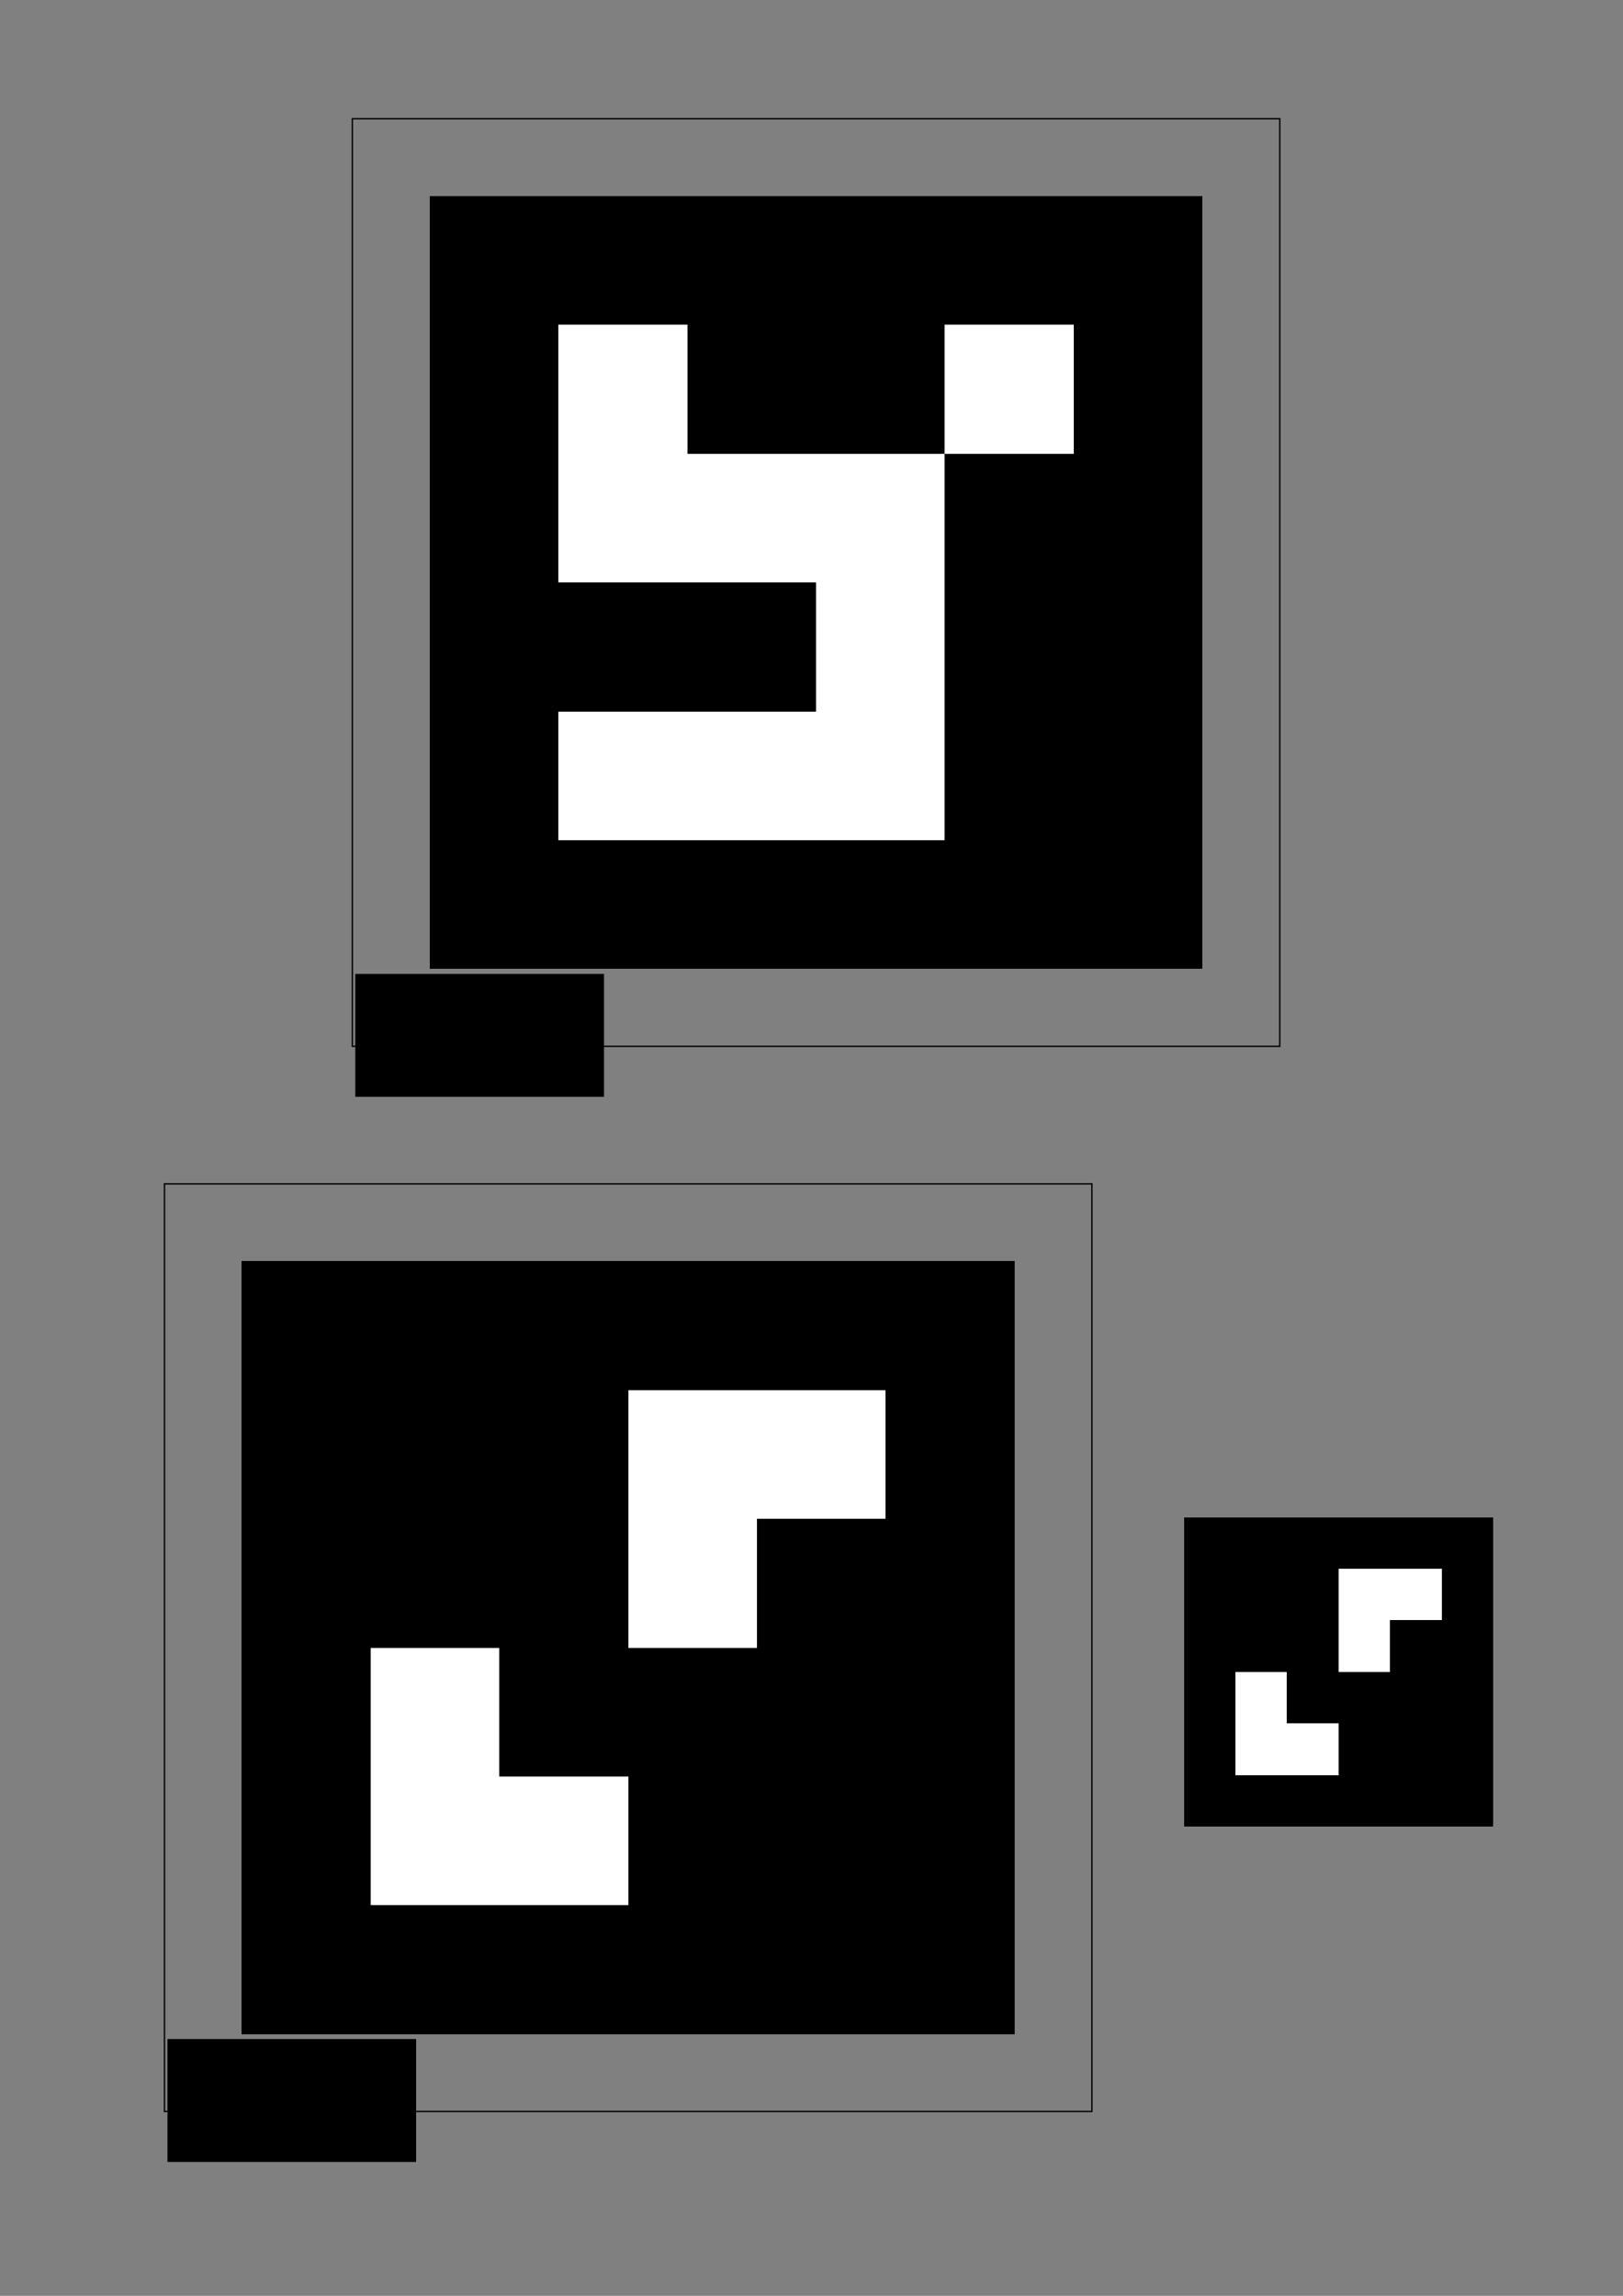 <?xml version="1.0" encoding="UTF-8" standalone="no"?>
<!-- Created with Inkscape (http://www.inkscape.org/) -->

<svg
   xmlns:dc="http://purl.org/dc/elements/1.1/"
   xmlns:cc="http://creativecommons.org/ns#"
   xmlns:rdf="http://www.w3.org/1999/02/22-rdf-syntax-ns#"
   xmlns:svg="http://www.w3.org/2000/svg"
   xmlns="http://www.w3.org/2000/svg"
   xmlns:sodipodi="http://sodipodi.sourceforge.net/DTD/sodipodi-0.dtd"
   xmlns:inkscape="http://www.inkscape.org/namespaces/inkscape"
   width="210mm"
   height="297mm"
   viewBox="0 0 210 297"
   version="1.1"
   id="svg8"
   inkscape:version="0.92.3 (2405546, 2018-03-11)"
   sodipodi:docname="ID6_ID42.svg">
  <rect x="0" y="0" width="210" height="297" fill="#808080" stroke="none"/>
  <defs
     id="defs2" />
  <sodipodi:namedview
     id="base"
     pagecolor="#ffffff"
     bordercolor="#666666"
     borderopacity="1.0"
     inkscape:pageopacity="0.0"
     inkscape:pageshadow="2"
     inkscape:zoom="0.49497475"
     inkscape:cx="182.27939"
     inkscape:cy="325.85039"
     inkscape:document-units="mm"
     inkscape:current-layer="layer1"
     showgrid="false"
     inkscape:window-width="1280"
     inkscape:window-height="661"
     inkscape:window-x="0"
     inkscape:window-y="0"
     inkscape:window-maximized="1" />
  <g
     inkscape:label="Ebene 1"
     inkscape:groupmode="layer"
     id="layer1">
    <g
       id="g1016"
       transform="translate(0.21,2.727)">
      <rect
         y="12.633"
         x="45.38"
         height="120"
         width="120"
         id="rect998"
         style="opacity:0.97;vector-effect:none;fill:none;fill-opacity:0.268;fill-rule:nonzero;stroke:#000000;stroke-width:0.182;stroke-linecap:butt;stroke-linejoin:miter;stroke-miterlimit:4;stroke-dasharray:none;stroke-dashoffset:0;stroke-opacity:1;paint-order:normal" />
      <flowRoot
         transform="matrix(0.265,0,0,0.265,3.364,-20.883)"
         style="font-style:normal;font-weight:normal;font-size:40px;line-height:1.25;font-family:sans-serif;letter-spacing:0px;word-spacing:0px;fill:#000000;fill-opacity:1;stroke:none"
         id="flowRoot1000"
         xml:space="preserve"><flowRegion
           id="flowRegion1002"><rect
             y="543.948"
             x="160"
             height="60"
             width="121.429"
             id="rect1004" /></flowRegion><flowPara
           style="font-size:13.333px"
           id="flowPara1006"><flowSpan
             id="flowSpan1008"
             style="font-size:16px">ID:6</flowSpan></flowPara></flowRoot>    </g>
    <g
       transform="translate(-24.099,140.519)"
       id="g1016-3">
      <rect
         y="12.633"
         x="45.38"
         height="120"
         width="120"
         id="rect998-6"
         style="opacity:0.97;vector-effect:none;fill:none;fill-opacity:0.268;fill-rule:nonzero;stroke:#000000;stroke-width:0.182;stroke-linecap:butt;stroke-linejoin:miter;stroke-miterlimit:4;stroke-dasharray:none;stroke-dashoffset:0;stroke-opacity:1;paint-order:normal" />
      <flowRoot
         transform="matrix(0.265,0,0,0.265,3.364,-20.883)"
         style="font-style:normal;font-weight:normal;font-size:40px;line-height:1.25;font-family:sans-serif;letter-spacing:0px;word-spacing:0px;fill:#000000;fill-opacity:1;stroke:none"
         id="flowRoot1000-7"
         xml:space="preserve"><flowRegion
           id="flowRegion1002-5"><rect
             y="543.948"
             x="160"
             height="60"
             width="121.429"
             id="rect1004-3" /></flowRegion><flowPara
           style="font-size:13.333px"
           id="flowPara1006-5"><flowSpan
             id="flowSpan1008-6"
             style="font-size:16px">ID:42</flowSpan></flowPara></flowRoot>    </g>
    <g
       style="shape-rendering:crispEdges"
       id="g1472"
       transform="matrix(16.667,0,0,16.667,55.59,25.361)">
      <rect
         id="rect1413"
         height="6"
         width="6"
         y="0"
         x="0"
         style="fill:#000000" />
      <rect
         id="rect1415"
         y="1"
         x="1"
         height="1"
         width="1"
         style="fill:#ffffff" />
      <rect
         id="rect1417"
         y="1"
         x="2"
         height="1"
         width="1"
         style="fill:#000000" />
      <rect
         id="rect1419"
         y="1"
         x="3"
         height="1"
         width="1"
         style="fill:#000000" />
      <rect
         id="rect1421"
         y="1"
         x="4"
         height="1"
         width="1"
         style="fill:#ffffff" />
      <rect
         id="rect1423"
         y="2"
         x="1"
         height="1"
         width="1"
         style="fill:#ffffff" />
      <rect
         id="rect1425"
         y="2"
         x="2"
         height="1"
         width="1"
         style="fill:#ffffff" />
      <rect
         id="rect1427"
         y="2"
         x="3"
         height="1"
         width="1"
         style="fill:#ffffff" />
      <rect
         id="rect1429"
         y="2"
         x="4"
         height="1"
         width="1"
         style="fill:#000000" />
      <rect
         id="rect1431"
         y="3"
         x="1"
         height="1"
         width="1"
         style="fill:#000000" />
      <rect
         id="rect1433"
         y="3"
         x="2"
         height="1"
         width="1"
         style="fill:#000000" />
      <rect
         id="rect1435"
         y="3"
         x="3"
         height="1"
         width="1"
         style="fill:#ffffff" />
      <rect
         id="rect1437"
         y="3"
         x="4"
         height="1"
         width="1"
         style="fill:#000000" />
      <rect
         id="rect1439"
         y="4"
         x="1"
         height="1"
         width="1"
         style="fill:#ffffff" />
      <rect
         id="rect1441"
         y="4"
         x="2"
         height="1"
         width="1"
         style="fill:#ffffff" />
      <rect
         id="rect1443"
         y="4"
         x="3"
         height="1"
         width="1"
         style="fill:#ffffff" />
      <rect
         id="rect1445"
         y="4"
         x="4"
         height="1"
         width="1"
         style="fill:#000000" />
    </g>
    <g
       style="shape-rendering:crispEdges"
       id="g1533"
       transform="matrix(16.667,0,0,16.667,31.281,163.152)">
      <rect
         id="rect1474"
         height="6"
         width="6"
         y="0"
         x="0"
         style="fill:#000000" />
      <rect
         id="rect1476"
         y="1"
         x="1"
         height="1"
         width="1"
         style="fill:#000000" />
      <rect
         id="rect1478"
         y="1"
         x="2"
         height="1"
         width="1"
         style="fill:#000000" />
      <rect
         id="rect1480"
         y="1"
         x="3"
         height="1"
         width="1"
         style="fill:#ffffff" />
      <rect
         id="rect1482"
         y="1"
         x="4"
         height="1"
         width="1"
         style="fill:#ffffff" />
      <rect
         id="rect1484"
         y="2"
         x="1"
         height="1"
         width="1"
         style="fill:#000000" />
      <rect
         id="rect1486"
         y="2"
         x="2"
         height="1"
         width="1"
         style="fill:#000000" />
      <rect
         id="rect1488"
         y="2"
         x="3"
         height="1"
         width="1"
         style="fill:#ffffff" />
      <rect
         id="rect1490"
         y="2"
         x="4"
         height="1"
         width="1"
         style="fill:#000000" />
      <rect
         id="rect1492"
         y="3"
         x="1"
         height="1"
         width="1"
         style="fill:#ffffff" />
      <rect
         id="rect1494"
         y="3"
         x="2"
         height="1"
         width="1"
         style="fill:#000000" />
      <rect
         id="rect1496"
         y="3"
         x="3"
         height="1"
         width="1"
         style="fill:#000000" />
      <rect
         id="rect1498"
         y="3"
         x="4"
         height="1"
         width="1"
         style="fill:#000000" />
      <rect
         id="rect1500"
         y="4"
         x="1"
         height="1"
         width="1"
         style="fill:#ffffff" />
      <rect
         id="rect1502"
         y="4"
         x="2"
         height="1"
         width="1"
         style="fill:#ffffff" />
      <rect
         id="rect1504"
         y="4"
         x="3"
         height="1"
         width="1"
         style="fill:#000000" />
      <rect
         id="rect1506"
         y="4"
         x="4"
         height="1"
         width="1"
         style="fill:#000000" />
    </g>
    <g
       style="shape-rendering:crispEdges"
       id="g921"
       transform="matrix(6.667,0,0,6.667,153.191,196.285)">
      <rect
         id="rect862"
         height="6"
         width="6"
         y="0"
         x="0"
         style="fill:#000000" />
      <rect
         id="rect864"
         y="1"
         x="1"
         height="1"
         width="1"
         style="fill:#000000" />
      <rect
         id="rect866"
         y="1"
         x="2"
         height="1"
         width="1"
         style="fill:#000000" />
      <rect
         id="rect868"
         y="1"
         x="3"
         height="1"
         width="1"
         style="fill:#ffffff" />
      <rect
         id="rect870"
         y="1"
         x="4"
         height="1"
         width="1"
         style="fill:#ffffff" />
      <rect
         id="rect872"
         y="2"
         x="1"
         height="1"
         width="1"
         style="fill:#000000" />
      <rect
         id="rect874"
         y="2"
         x="2"
         height="1"
         width="1"
         style="fill:#000000" />
      <rect
         id="rect876"
         y="2"
         x="3"
         height="1"
         width="1"
         style="fill:#ffffff" />
      <rect
         id="rect878"
         y="2"
         x="4"
         height="1"
         width="1"
         style="fill:#000000" />
      <rect
         id="rect880"
         y="3"
         x="1"
         height="1"
         width="1"
         style="fill:#ffffff" />
      <rect
         id="rect882"
         y="3"
         x="2"
         height="1"
         width="1"
         style="fill:#000000" />
      <rect
         id="rect884"
         y="3"
         x="3"
         height="1"
         width="1"
         style="fill:#000000" />
      <rect
         id="rect886"
         y="3"
         x="4"
         height="1"
         width="1"
         style="fill:#000000" />
      <rect
         id="rect888"
         y="4"
         x="1"
         height="1"
         width="1"
         style="fill:#ffffff" />
      <rect
         id="rect890"
         y="4"
         x="2"
         height="1"
         width="1"
         style="fill:#ffffff" />
      <rect
         id="rect892"
         y="4"
         x="3"
         height="1"
         width="1"
         style="fill:#000000" />
      <rect
         id="rect894"
         y="4"
         x="4"
         height="1"
         width="1"
         style="fill:#000000" />
    </g>
  </g>
</svg>
